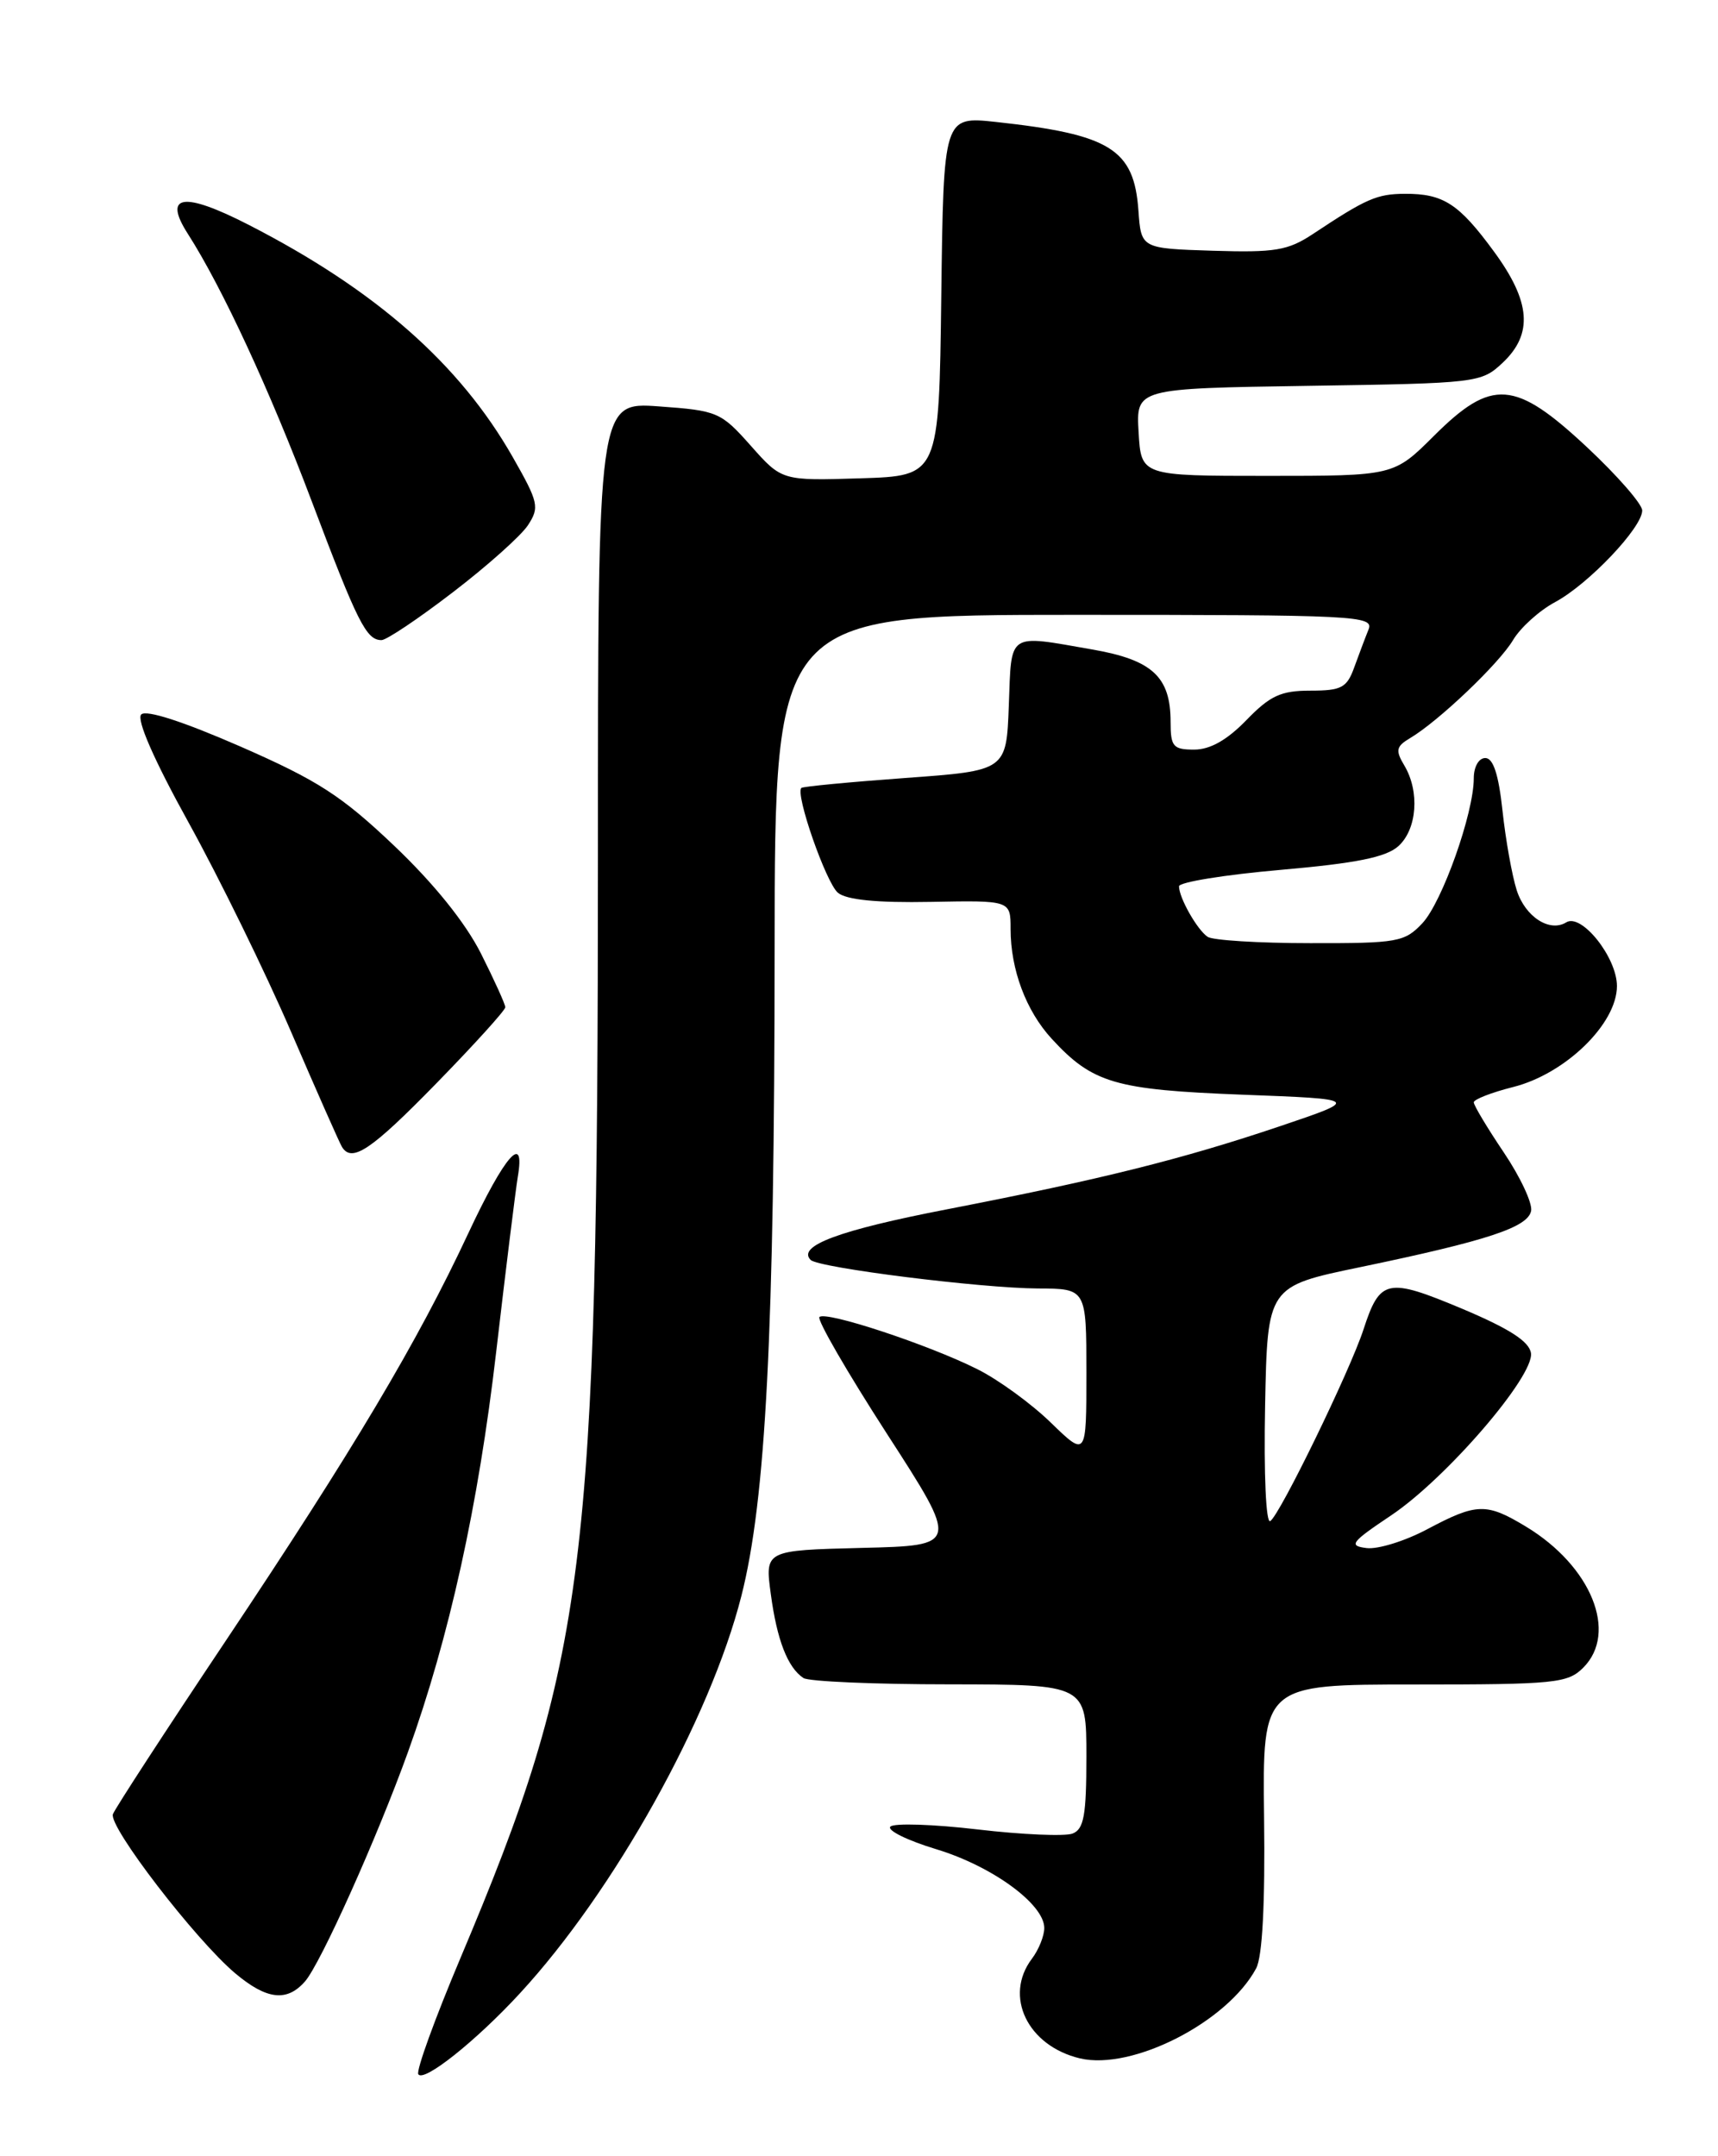 <?xml version="1.0" encoding="UTF-8" standalone="no"?>
<!DOCTYPE svg PUBLIC "-//W3C//DTD SVG 1.1//EN" "http://www.w3.org/Graphics/SVG/1.1/DTD/svg11.dtd" >
<svg xmlns="http://www.w3.org/2000/svg" xmlns:xlink="http://www.w3.org/1999/xlink" version="1.1" viewBox="0 0 204 256">
 <g >
 <path fill="currentColor"
d=" M 61.74 236.66 C 72.92 224.54 84.32 204.09 88.03 189.50 C 90.94 178.07 91.96 158.25 91.98 112.75 C 92.00 73.00 92.00 73.00 127.61 73.00 C 161.12 73.00 163.17 73.10 162.50 74.75 C 162.11 75.71 161.35 77.74 160.80 79.25 C 159.93 81.66 159.28 82.00 155.60 82.00 C 152.10 82.00 150.82 82.59 148.00 85.50 C 145.71 87.86 143.70 89.00 141.80 89.00 C 139.30 89.00 139.00 88.65 139.00 85.72 C 139.00 80.35 136.83 78.35 129.69 77.11 C 119.55 75.34 120.12 74.96 119.79 83.75 C 119.50 91.50 119.50 91.50 107.50 92.37 C 100.90 92.85 95.35 93.38 95.16 93.55 C 94.39 94.23 98.09 104.83 99.50 106.00 C 100.52 106.84 104.11 107.20 110.51 107.08 C 120.00 106.90 120.00 106.90 120.00 110.30 C 120.00 115.12 121.84 120.03 124.89 123.34 C 129.74 128.61 132.41 129.39 147.50 129.97 C 161.50 130.50 161.50 130.50 152.00 133.71 C 140.37 137.63 130.75 140.03 112.50 143.57 C 99.66 146.05 94.60 147.93 96.26 149.59 C 97.19 150.53 116.53 152.95 123.25 152.98 C 129.00 153.00 129.00 153.00 129.00 163.00 C 129.00 173.00 129.00 173.00 124.78 168.91 C 122.47 166.66 118.53 163.79 116.03 162.55 C 110.22 159.64 98.05 155.62 97.30 156.37 C 96.99 156.68 100.59 162.91 105.31 170.22 C 113.89 183.50 113.89 183.50 102.35 183.78 C 90.82 184.07 90.82 184.07 91.53 189.28 C 92.26 194.72 93.53 197.99 95.40 199.23 C 96.00 199.64 103.81 199.98 112.75 199.98 C 129.00 200.00 129.00 200.00 129.00 208.53 C 129.00 215.54 128.71 217.18 127.35 217.70 C 126.44 218.04 121.38 217.83 116.11 217.21 C 110.83 216.59 106.16 216.44 105.73 216.87 C 105.29 217.31 107.75 218.52 111.19 219.56 C 117.82 221.57 124.00 226.08 124.00 228.91 C 124.00 229.85 123.34 231.49 122.53 232.56 C 119.17 237.01 122.02 242.91 128.24 244.39 C 134.45 245.85 145.74 240.08 149.16 233.70 C 149.90 232.32 150.23 226.04 150.10 215.79 C 149.91 200.00 149.91 200.00 167.95 200.00 C 184.67 200.00 186.15 199.85 188.00 198.00 C 192.16 193.84 188.96 185.95 181.21 181.26 C 176.50 178.41 175.36 178.44 169.50 181.55 C 166.86 182.96 163.61 183.97 162.27 183.80 C 160.10 183.53 160.41 183.12 165.17 179.93 C 171.71 175.56 182.20 163.38 181.79 160.65 C 181.58 159.26 179.21 157.74 173.58 155.37 C 164.73 151.66 163.86 151.84 161.91 157.83 C 160.32 162.72 151.96 179.91 150.83 180.60 C 150.33 180.92 150.06 175.07 150.22 166.94 C 150.50 152.73 150.50 152.73 161.50 150.45 C 176.64 147.30 181.43 145.72 181.81 143.76 C 181.98 142.85 180.52 139.73 178.56 136.82 C 176.60 133.91 175.00 131.24 175.00 130.88 C 175.00 130.53 177.10 129.71 179.68 129.06 C 185.88 127.50 192.00 121.55 192.00 117.07 C 192.00 113.68 187.79 108.39 185.98 109.51 C 184.01 110.73 181.11 108.85 180.10 105.70 C 179.54 103.94 178.78 99.69 178.41 96.25 C 177.95 91.95 177.31 90.00 176.37 90.00 C 175.59 90.00 175.00 91.04 175.00 92.41 C 175.00 96.54 171.25 107.10 168.90 109.61 C 166.79 111.85 165.97 112.00 155.58 111.98 C 149.48 111.98 144.00 111.64 143.40 111.23 C 142.16 110.40 140.00 106.60 140.00 105.23 C 140.00 104.74 145.42 103.86 152.05 103.28 C 161.08 102.49 164.58 101.78 166.05 100.46 C 168.27 98.45 168.60 93.97 166.75 90.88 C 165.68 89.09 165.78 88.62 167.43 87.64 C 170.80 85.65 178.02 78.77 179.66 76.00 C 180.53 74.53 182.78 72.49 184.67 71.48 C 188.63 69.35 195.00 62.64 195.00 60.61 C 195.00 59.85 192.06 56.48 188.46 53.11 C 179.89 45.10 177.15 44.89 170.27 51.75 C 165.50 56.50 165.50 56.50 150.50 56.50 C 135.50 56.50 135.50 56.50 135.20 51.31 C 134.90 46.12 134.90 46.12 155.37 45.81 C 175.46 45.51 175.89 45.45 178.42 43.08 C 182.07 39.65 181.77 35.82 177.40 29.87 C 173.24 24.19 171.39 22.99 166.82 23.01 C 163.49 23.03 162.25 23.57 155.92 27.77 C 152.93 29.75 151.42 30.00 144.00 29.77 C 135.50 29.50 135.50 29.50 135.18 25.00 C 134.66 17.70 131.85 15.96 118.27 14.48 C 112.04 13.81 112.04 13.81 111.77 35.15 C 111.50 56.50 111.50 56.50 102.17 56.79 C 92.84 57.08 92.84 57.08 89.15 52.92 C 85.60 48.92 85.20 48.75 78.23 48.25 C 71.00 47.73 71.00 47.73 71.00 101.62 C 70.99 186.32 69.66 196.95 54.67 232.49 C 51.65 239.64 49.40 245.84 49.67 246.27 C 50.29 247.28 56.52 242.33 61.74 236.66 Z  M 36.22 235.25 C 38.08 233.11 44.78 218.20 48.45 208.00 C 53.35 194.40 56.80 178.75 58.92 160.50 C 60.07 150.60 61.23 141.26 61.48 139.75 C 62.40 134.36 59.95 137.14 55.61 146.42 C 49.56 159.37 41.96 172.13 26.80 194.82 C 19.70 205.44 13.67 214.70 13.41 215.39 C 12.85 216.84 23.20 230.30 27.93 234.29 C 31.67 237.43 34.07 237.71 36.22 235.25 Z  M 51.82 128.62 C 56.32 124.01 60.00 119.95 60.00 119.59 C 60.00 119.24 58.69 116.35 57.10 113.19 C 55.24 109.52 51.52 104.90 46.80 100.41 C 40.55 94.47 37.74 92.66 28.56 88.64 C 21.76 85.67 17.36 84.24 16.77 84.83 C 16.18 85.42 18.28 90.23 22.41 97.69 C 26.03 104.24 31.49 115.39 34.55 122.48 C 37.60 129.56 40.33 135.73 40.61 136.18 C 41.79 138.09 44.09 136.54 51.82 128.62 Z  M 53.77 70.32 C 57.85 67.20 61.86 63.62 62.69 62.36 C 64.08 60.23 63.95 59.65 60.89 54.28 C 54.58 43.20 44.58 34.41 29.50 26.68 C 21.77 22.72 19.31 23.09 22.31 27.77 C 26.38 34.12 32.07 46.41 37.01 59.50 C 42.46 73.94 43.50 76.00 45.30 76.00 C 45.89 76.00 49.70 73.45 53.77 70.32 Z "/>
</g>
</svg>